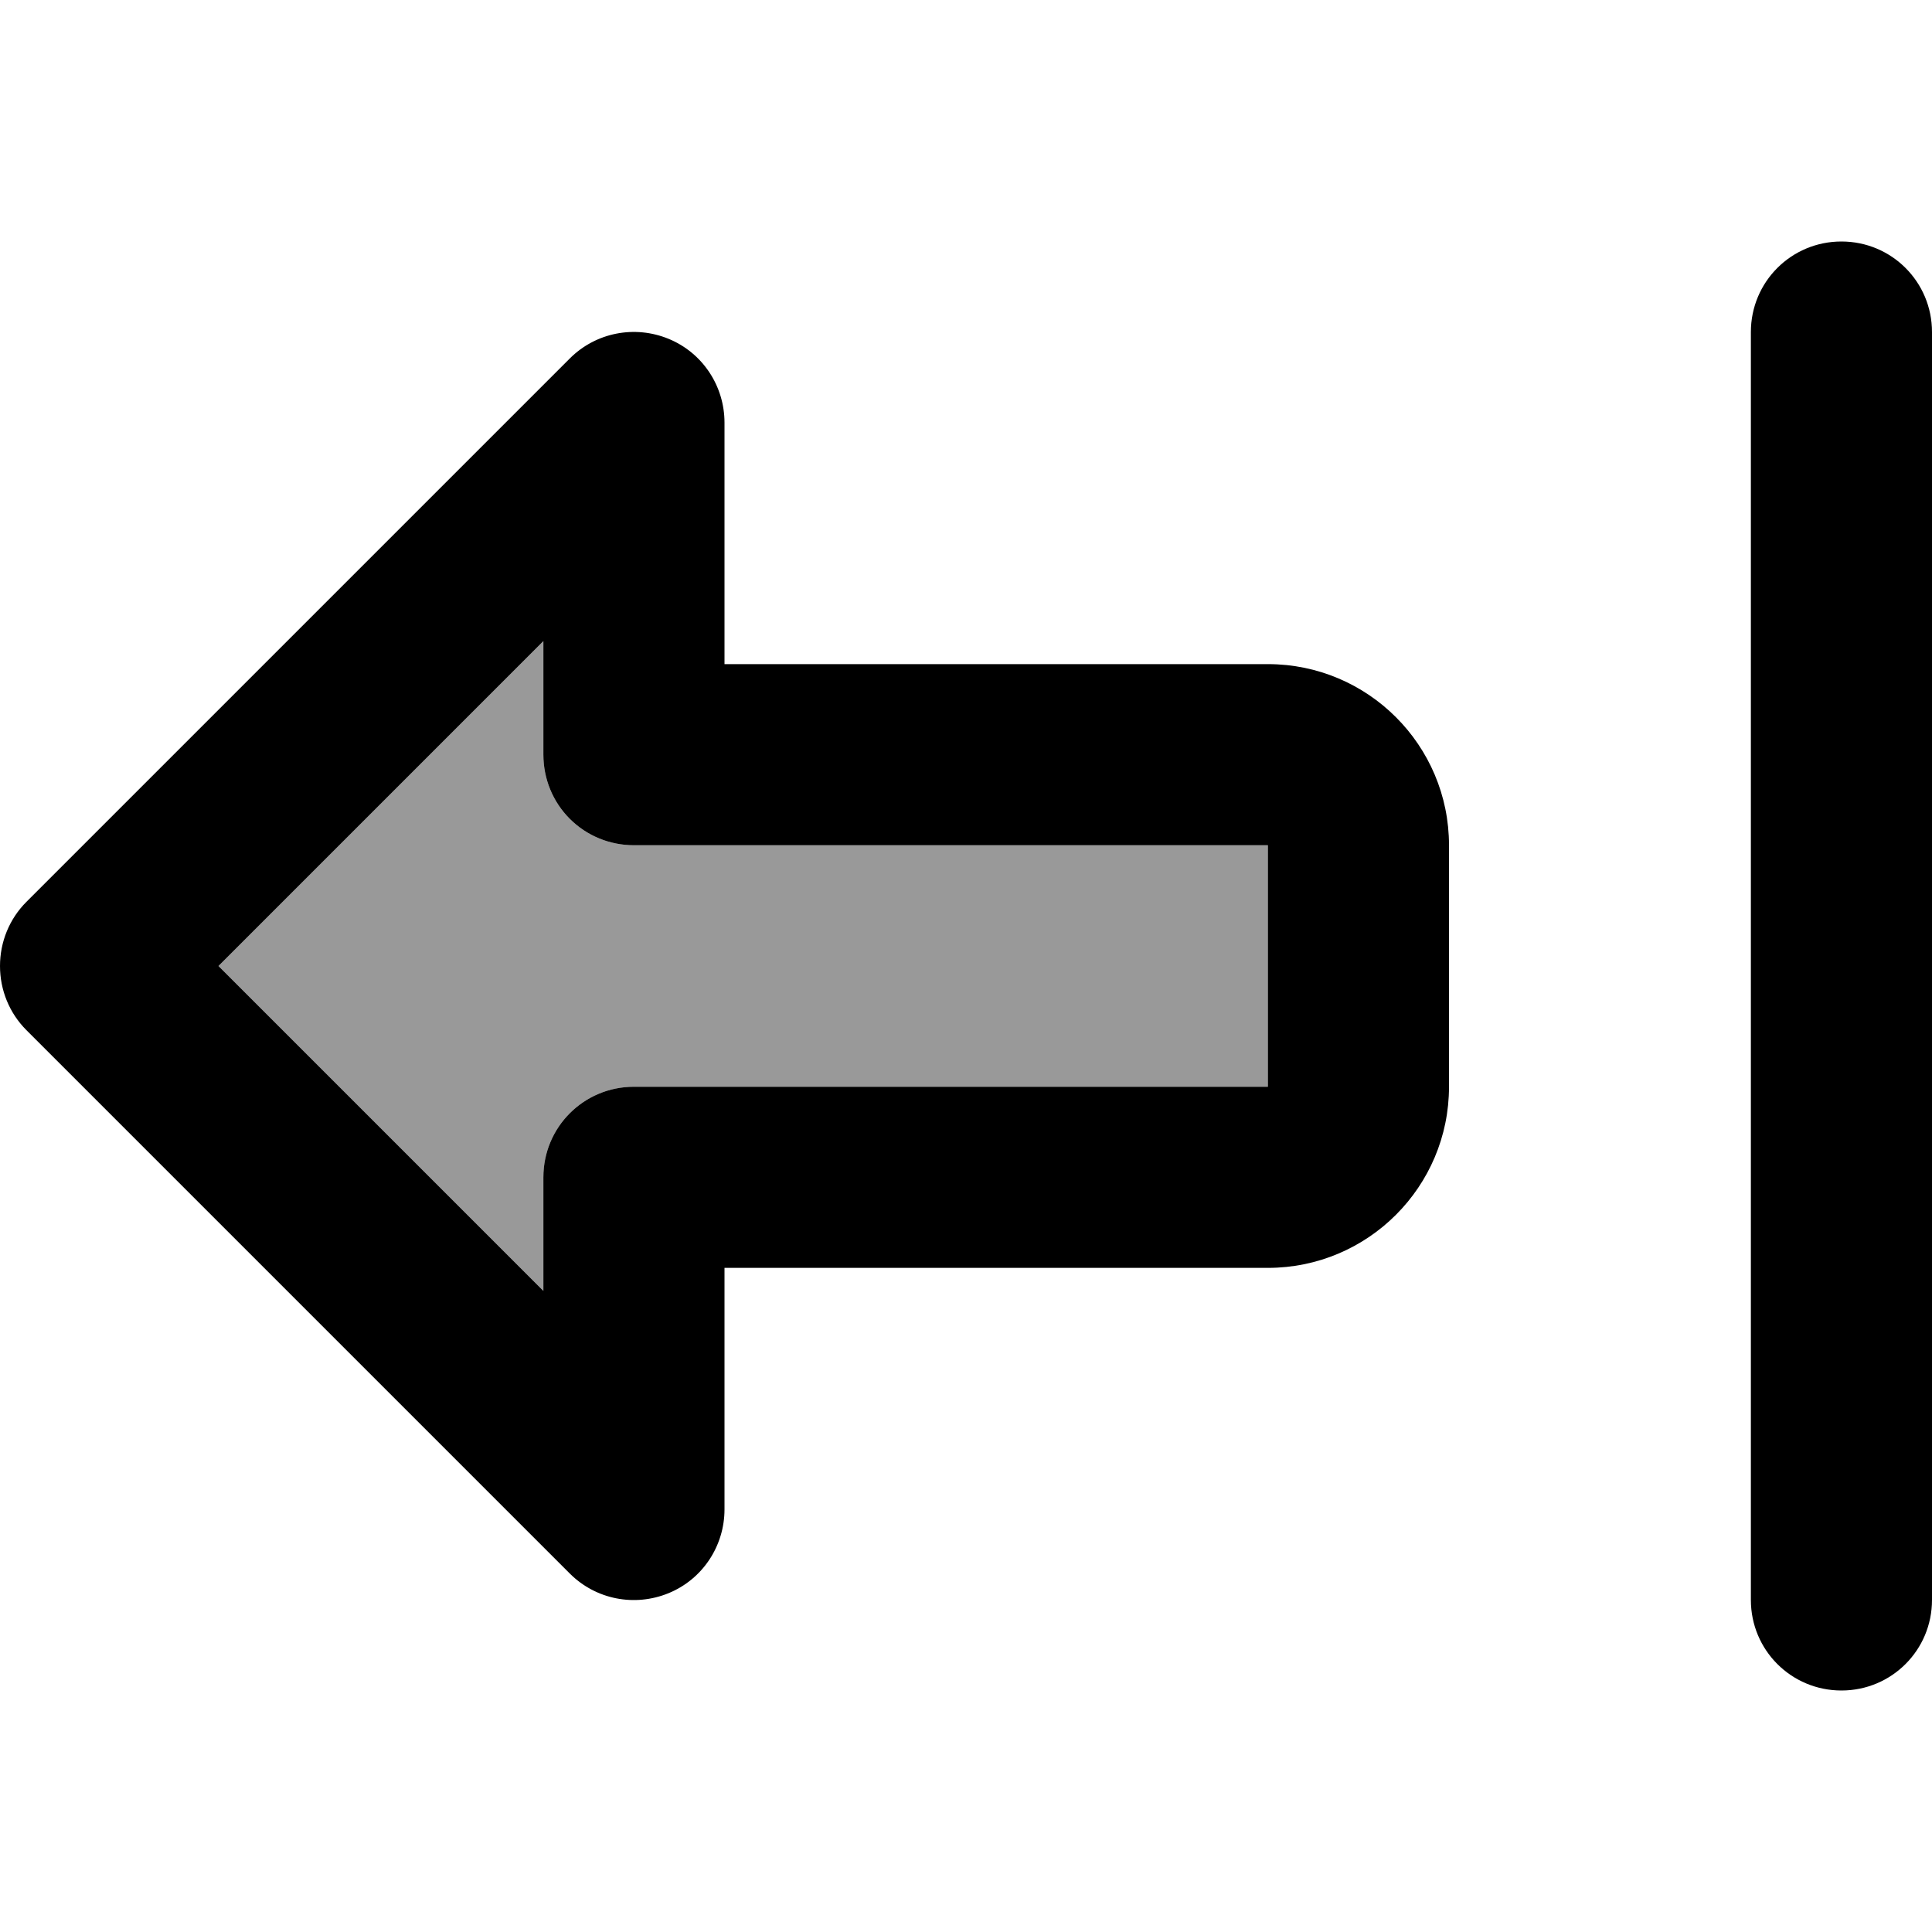 <svg xmlns="http://www.w3.org/2000/svg" viewBox="0 0 512 512"><!--! Font Awesome Pro 7.0.1 by @fontawesome - https://fontawesome.com License - https://fontawesome.com/license (Commercial License) Copyright 2025 Fonticons, Inc. --><path style="fill:currentColor;opacity:.4" d="M57.9 256l86.1 86.1 0-30.1c0-13.3 10.7-24 24-24l168 0 0-64c-52 0-108 0-168 0-6.4 0-12.5-2.5-17-7s-7-10.6-7-17l0-30.1-86.1 86.1z"/><path style="fill:currentColor;opacity:1" d="M7 273c-4.5-4.5-7-10.6-7-17s2.5-12.5 7-17L151 95c6.9-6.9 17.2-8.9 26.2-5.2S192 102.3 192 112l0 64 64 0 0 0 80 0c26.5 0 48 21.5 48 48l0 64c0 26.5-21.5 48-48 48l-144 0 0 64c0 9.7-5.8 18.5-14.8 22.2s-19.3 1.7-26.2-5.2L7 273zm249 15l80 0 0-64-80 0 0 0-88 0c-6.4 0-12.5-2.5-17-7s-7-10.6-7-17l0-30.1-86.1 86.1 86.1 86.1 0-30.1c0-13.3 10.7-24 24-24l88 0zM488 64c13.3 0 24 10.7 24 24l0 336c0 13.3-10.7 24-24 24s-24-10.7-24-24l0-336c0-13.3 10.7-24 24-24z"/></svg>